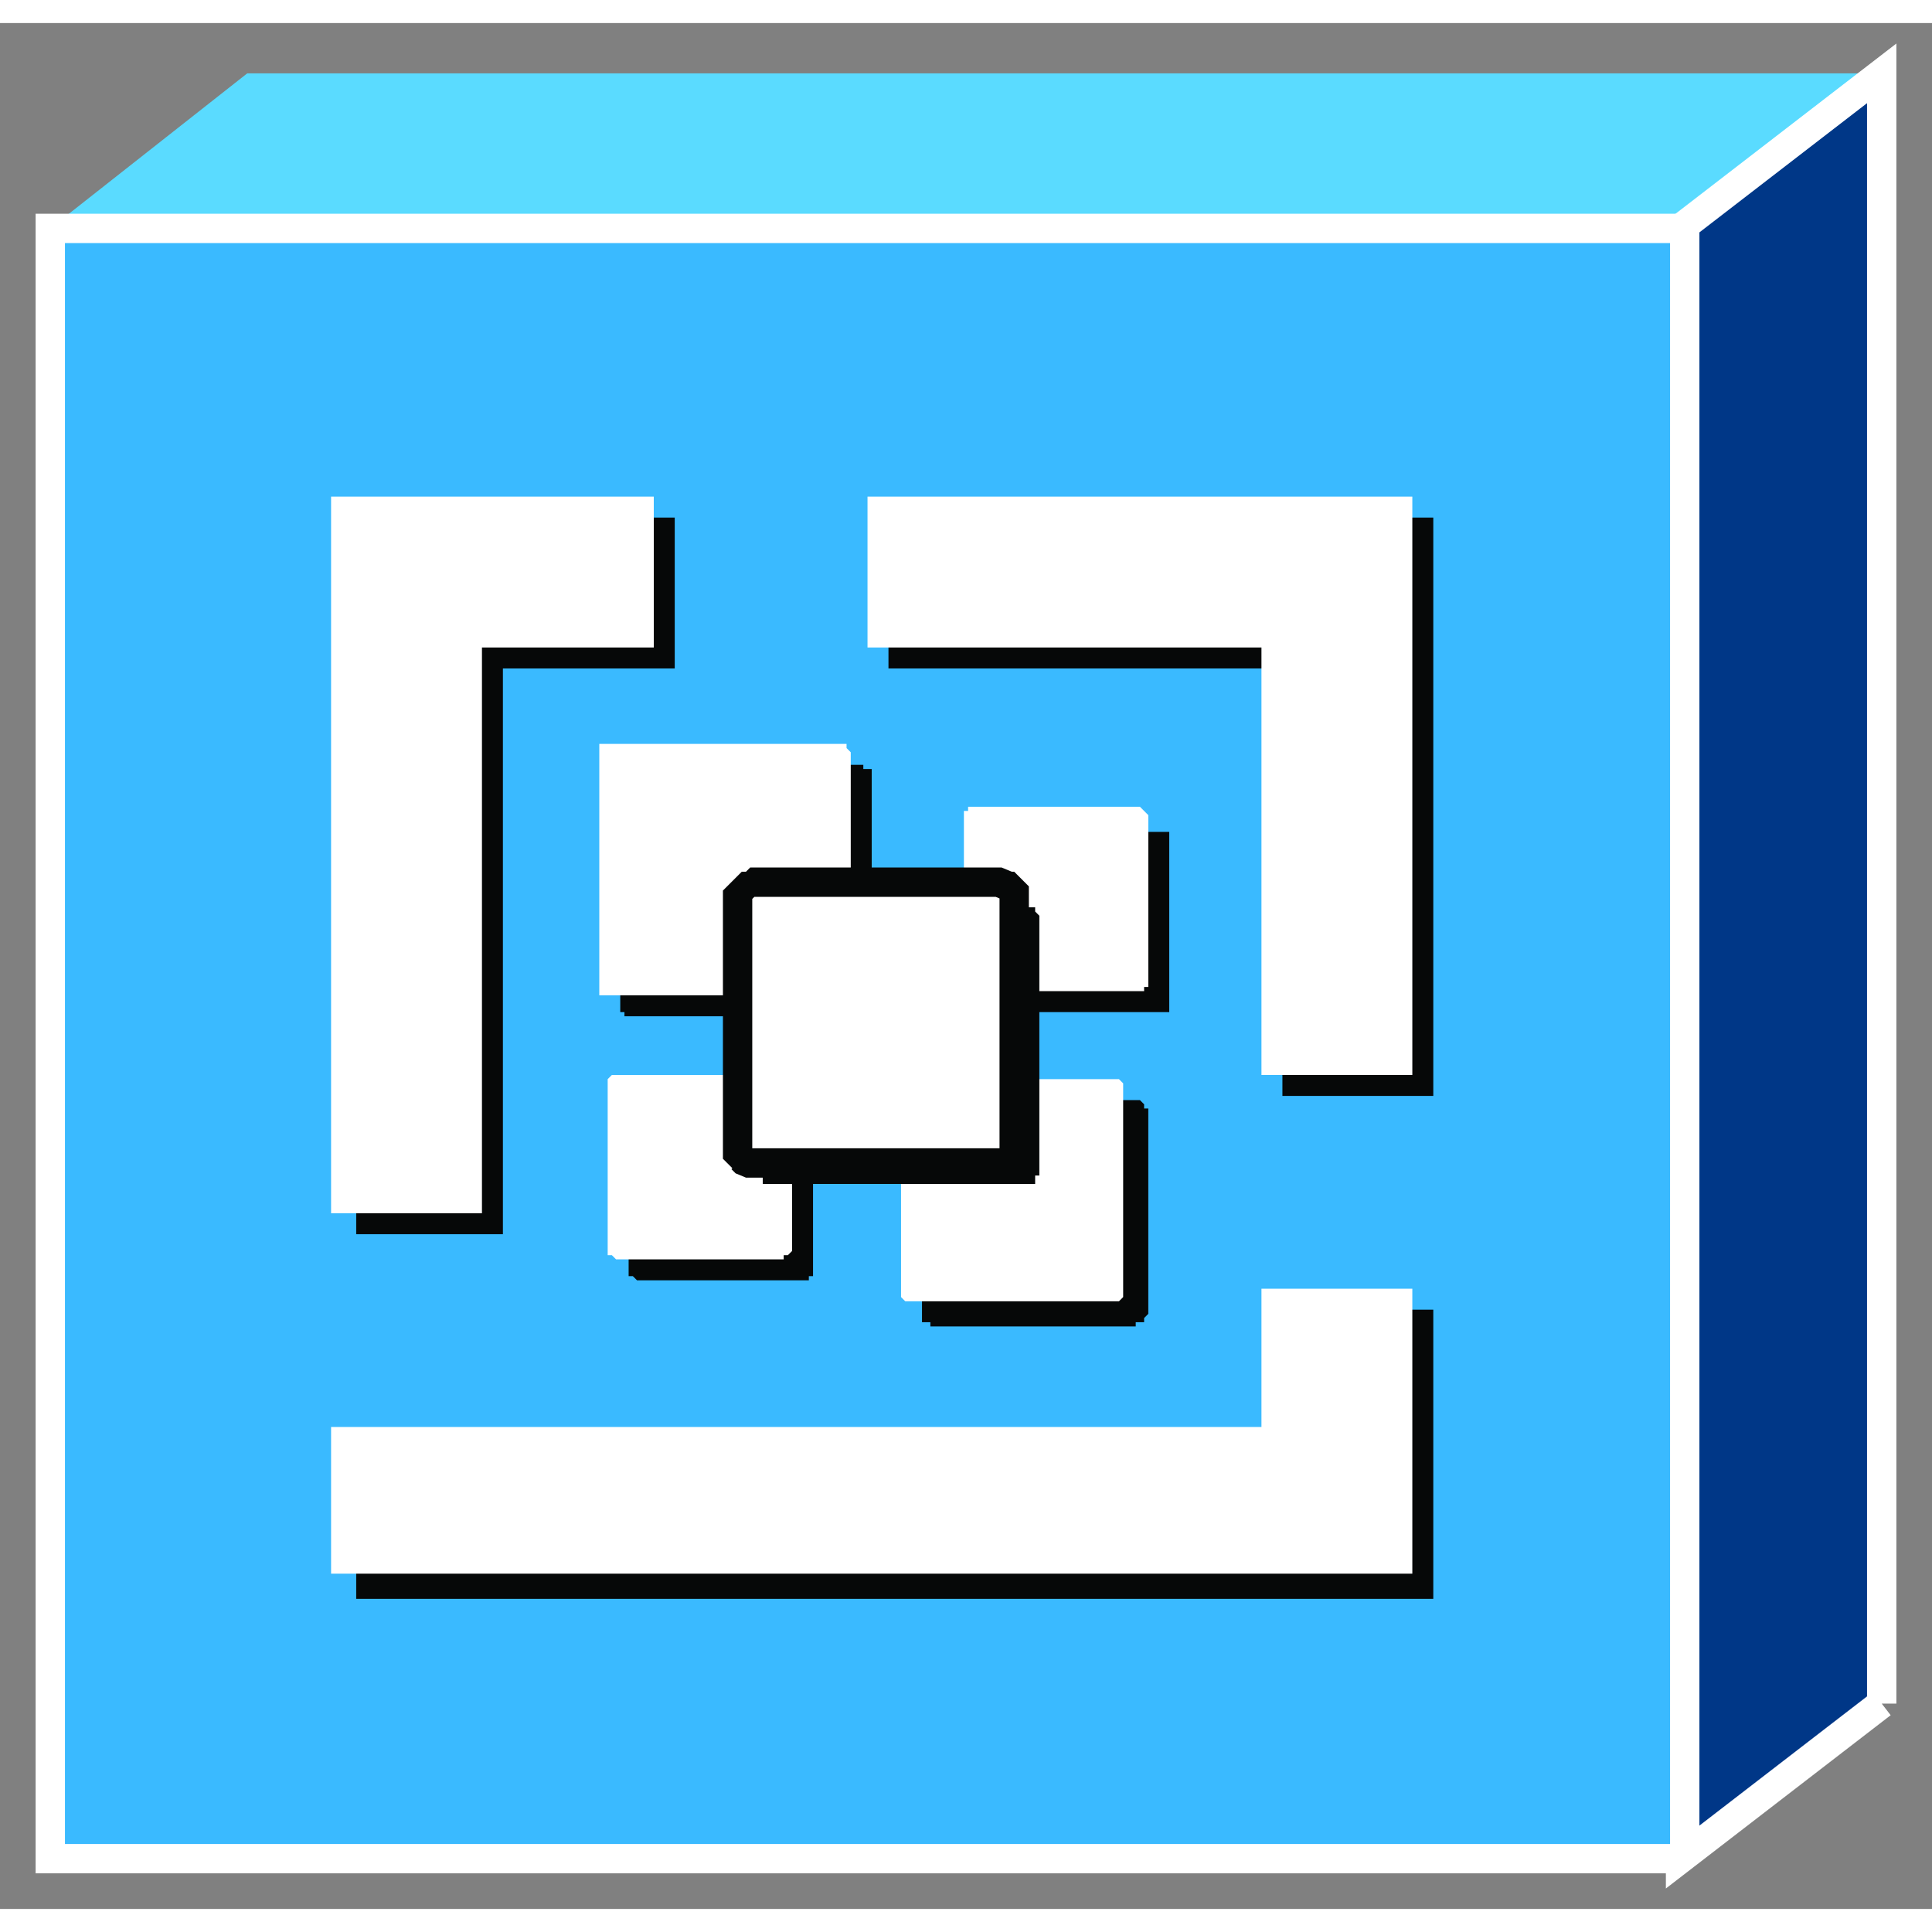 <?xml version="1.0" standalone="no"?>
<!DOCTYPE svg PUBLIC "-//W3C//DTD SVG 1.1//EN"
"http://www.w3.org/Graphics/SVG/1.1/DTD/svg11.dtd">
<!-- Creator: fig2dev Version 3.2 Patchlevel 5c -->
<!-- CreationDate: Fri Sep 14 10:46:47 2012 -->
<!-- Magnification: 1.000 -->
<svg xmlns="http://www.w3.org/2000/svg" width="0.4in" height="0.4in" viewBox="-9 12755 461 450">
<rect x="-9" y="12755" width="461" height="450" fill="#808080" stroke="none"/>
<g style="stroke-width:.025in; fill:none">
<!-- Line -->
<!--  polyline  -->
<polyline points="393,12804
3,12804
50,12767
440,12767
393,12804
" style="stroke:#5adbff;stroke-width:0;
stroke-linejoin:miter; stroke-linecap:butt;
fill:#5adbff;
"/>
<!-- Line -->
<!--  polyline  -->
<polyline points="440,13156
392,13193
392,12804
440,12767
440,13156
" style="stroke:#003787;stroke-width:0;
stroke-linejoin:miter; stroke-linecap:butt;
fill:#003787;
"/>
<!-- Line -->
<!--  polyline  -->
<polyline points="440,13156
392,13193
392,12804
440,12767
440,13156
" style="stroke:#ffffff;stroke-width:7;
stroke-linejoin:miter; stroke-linecap:butt;
"/>
<!-- Line -->
<!--  polyline  -->
<polyline points="393,13193
3,13193
3,12804
393,12804
393,13193
" style="stroke:#3abaff;stroke-width:0;
stroke-linejoin:miter; stroke-linecap:butt;
fill:#3abaff;
"/>
<!-- Line -->
<!--  polyline  -->
<polyline points="393,13193
3,13193
3,12804
393,12804
393,13193
" style="stroke:#ffffff;stroke-width:7;
stroke-linejoin:miter; stroke-linecap:butt;
"/>
<!-- Line -->
<!--  spline  -->
<polyline points="199,12990
199,12991
199,12992
198,12992
197,12992
196,12992
194,12992
185,12992
169,12992
153,12992
144,12992
142,12992
141,12992
140,12992
140,12991
139,12991
139,12990
139,12988
139,12979
139,12962
139,12946
139,12937
139,12935
139,12934
140,12933
140,12932
141,12932
142,12932
144,12932
153,12932
169,12932
185,12932
194,12932
196,12932
197,12932
197,12933
198,12933
199,12933
199,12934
199,12935
199,12937
199,12946
199,12963
199,12979
199,12988
199,12990
" style="stroke:#060808;stroke-width:0;
stroke-linejoin:bevel; stroke-linecap:butt;
fill:#060808;
"/>
<!-- Line -->
<!--  spline  -->
<polyline points="270,12989
270,12990
270,12991
269,12991
268,12991
267,12991
260,12991
248,12991
236,12991
229,12991
228,12991
227,12991
226,12991
226,12990
226,12989
226,12988
226,12981
226,12969
226,12957
226,12950
226,12949
227,12948
228,12948
229,12948
236,12948
248,12948
260,12948
267,12948
268,12948
269,12948
270,12948
270,12949
270,12950
270,12957
270,12969
270,12981
270,12988
270,12989
" style="stroke:#060808;stroke-width:0;
stroke-linejoin:bevel; stroke-linecap:butt;
fill:#060808;
"/>
<!-- Line -->
<!--  spline  -->
<polyline points="185,13053
185,13054
184,13054
184,13055
183,13055
182,13055
175,13055
163,13055
151,13055
144,13055
143,13055
142,13054
141,13054
141,13053
141,13052
141,13045
141,13033
141,13021
141,13014
141,13013
141,13012
142,13012
143,13011
144,13011
151,13011
163,13011
175,13011
182,13011
183,13011
184,13011
184,13012
185,13012
185,13013
185,13014
185,13021
185,13033
185,13045
185,13052
185,13053
" style="stroke:#060808;stroke-width:0;
stroke-linejoin:bevel; stroke-linecap:butt;
fill:#060808;
"/>
<!-- Line -->
<!--  spline  -->
<polyline points="265,13063
264,13064
264,13065
263,13065
262,13065
262,13066
261,13066
252,13066
237,13066
223,13066
214,13066
213,13066
213,13065
212,13065
211,13065
211,13064
211,13063
211,13062
211,13053
211,13038
211,13024
211,13015
211,13014
211,13013
212,13013
213,13013
213,13012
214,13012
223,13012
238,13012
252,13012
261,13012
262,13012
263,13012
264,13013
264,13014
265,13014
265,13015
265,13024
265,13039
265,13053
265,13062
265,13063
" style="stroke:#060808;stroke-width:0;
stroke-linejoin:bevel; stroke-linecap:butt;
fill:#060808;
"/>
<!-- Line -->
<!--  polyline  -->
<polyline points="152,12873
76,12873
76,13044
111,13044
111,12909
152,12909
152,12873
" style="stroke:#060808;stroke-width:0;
stroke-linejoin:miter; stroke-linecap:butt;
fill:#060808;
"/>
<!-- Line -->
<!--  polyline  -->
<polyline points="203,12873
203,12909
297,12909
297,13011
333,13011
333,12873
203,12873
" style="stroke:#060808;stroke-width:0;
stroke-linejoin:miter; stroke-linecap:butt;
fill:#060808;
"/>
<!-- Line -->
<!--  polyline  -->
<polyline points="297,13062
297,13095
76,13095
76,13131
333,13131
333,13062
297,13062
" style="stroke:#060808;stroke-width:0;
stroke-linejoin:miter; stroke-linecap:butt;
fill:#060808;
"/>
<!-- Line -->
<!--  spline  -->
<polyline points="194,12984
194,12985
193,12985
193,12986
193,12987
192,12987
191,12987
189,12987
180,12987
163,12987
147,12987
138,12987
136,12987
135,12987
134,12987
134,12986
134,12985
134,12984
134,12982
134,12973
134,12957
134,12941
134,12932
134,12930
134,12929
134,12928
134,12927
135,12927
136,12927
138,12927
147,12927
164,12927
180,12927
189,12927
191,12927
192,12927
193,12927
193,12928
194,12929
194,12930
194,12932
194,12941
194,12957
194,12973
194,12982
194,12984
" style="stroke:#ffffff;stroke-width:0;
stroke-linejoin:bevel; stroke-linecap:butt;
fill:#ffffff;
"/>
<!-- Line -->
<!--  spline  -->
<polyline points="265,12984
265,12985
264,12985
264,12986
263,12986
262,12986
255,12986
243,12986
231,12986
224,12986
223,12986
222,12986
221,12985
221,12984
221,12983
221,12976
221,12964
221,12952
221,12945
221,12944
221,12943
222,12943
222,12942
223,12942
224,12942
231,12942
243,12942
255,12942
262,12942
263,12942
264,12943
265,12944
265,12945
265,12952
265,12964
265,12976
265,12983
265,12984
" style="stroke:#ffffff;stroke-width:0;
stroke-linejoin:bevel; stroke-linecap:butt;
fill:#ffffff;
"/>
<!-- Line -->
<!--  spline  -->
<polyline points="180,13048
179,13049
178,13049
178,13050
177,13050
170,13050
158,13050
146,13050
139,13050
138,13050
137,13049
136,13049
136,13048
136,13047
136,13040
136,13028
136,13016
136,13009
136,13008
136,13007
137,13006
138,13006
139,13006
146,13006
158,13006
170,13006
177,13006
178,13006
179,13006
179,13007
180,13007
180,13008
180,13009
180,13016
180,13028
180,13040
180,13047
180,13048
" style="stroke:#ffffff;stroke-width:0;
stroke-linejoin:bevel; stroke-linecap:butt;
fill:#ffffff;
"/>
<!-- Line -->
<!--  spline  -->
<polyline points="259,13058
259,13059
258,13060
257,13060
256,13060
247,13060
232,13060
218,13060
209,13060
208,13060
207,13060
206,13059
206,13058
206,13057
206,13048
206,13033
206,13019
206,13010
206,13009
206,13008
207,13007
208,13007
209,13007
218,13007
233,13007
247,13007
256,13007
257,13007
258,13007
259,13008
259,13009
259,13010
259,13019
259,13034
259,13048
259,13057
259,13058
" style="stroke:#ffffff;stroke-width:0;
stroke-linejoin:bevel; stroke-linecap:butt;
fill:#ffffff;
"/>
<!-- Line -->
<!--  spline  -->
<polyline points="239,13029
239,13030
238,13030
238,13031
238,13032
237,13032
236,13032
234,13032
224,13032
205,13032
187,13032
177,13032
175,13032
174,13032
173,13032
173,13031
173,13030
173,13029
173,13027
173,13017
173,12999
173,12981
173,12971
173,12969
173,12968
173,12967
173,12966
174,12966
175,12966
177,12966
187,12966
206,12966
224,12966
234,12966
236,12966
237,12966
238,12966
238,12967
239,12968
239,12969
239,12971
239,12981
239,12999
239,13017
239,13027
239,13029
" style="stroke:#060808;stroke-width:0;
stroke-linejoin:bevel; stroke-linecap:butt;
fill:#060808;
"/>
<!-- Line -->
<!--  spline  -->
<polyline points="233,13024
233,13025
233,13026
232,13026
231,13027
230,13027
228,13027
218,13027
200,13027
182,13027
172,13027
170,13027
169,13027
168,13026
167,13026
167,13025
167,13024
167,13022
167,13012
167,12993
167,12975
167,12965
167,12963
167,12962
168,12962
168,12961
169,12961
170,12961
170,12960
172,12960
182,12960
200,12960
218,12960
228,12960
230,12960
231,12961
232,12961
233,12961
233,12962
233,12963
233,12965
233,12975
233,12994
233,13012
233,13022
233,13024
" style="stroke:#ffffff;stroke-width:0;
stroke-linejoin:bevel; stroke-linecap:butt;
fill:#ffffff;
"/>
<!-- Line -->
<!--  spline  -->
<polyline points="233,13024
233,13025
233,13026
232,13026
231,13027
230,13027
228,13027
218,13027
200,13027
182,13027
172,13027
170,13027
169,13027
168,13026
167,13026
167,13025
167,13024
167,13022
167,13012
167,12993
167,12975
167,12965
167,12963
167,12962
168,12962
168,12961
169,12961
170,12961
170,12960
172,12960
182,12960
200,12960
218,12960
228,12960
230,12960
231,12961
232,12961
233,12961
233,12962
233,12963
233,12965
233,12975
233,12994
233,13012
233,13022
233,13024
" style="stroke:#060808;stroke-width:7;
stroke-linejoin:bevel; stroke-linecap:butt;
"/>
<!-- Line -->
<!--  polyline  -->
<polyline points="147,12868
70,12868
70,13039
106,13039
106,12904
147,12904
147,12868
" style="stroke:#ffffff;stroke-width:0;
stroke-linejoin:miter; stroke-linecap:butt;
fill:#ffffff;
"/>
<!-- Line -->
<!--  polyline  -->
<polyline points="198,12868
198,12904
292,12904
292,13006
328,13006
328,12868
198,12868
" style="stroke:#ffffff;stroke-width:0;
stroke-linejoin:miter; stroke-linecap:butt;
fill:#ffffff;
"/>
<!-- Line -->
<!--  polyline  -->
<polyline points="292,13057
292,13090
70,13090
70,13125
328,13125
328,13057
292,13057
" style="stroke:#ffffff;stroke-width:0;
stroke-linejoin:miter; stroke-linecap:butt;
fill:#ffffff;
"/>
</g>
</svg>
